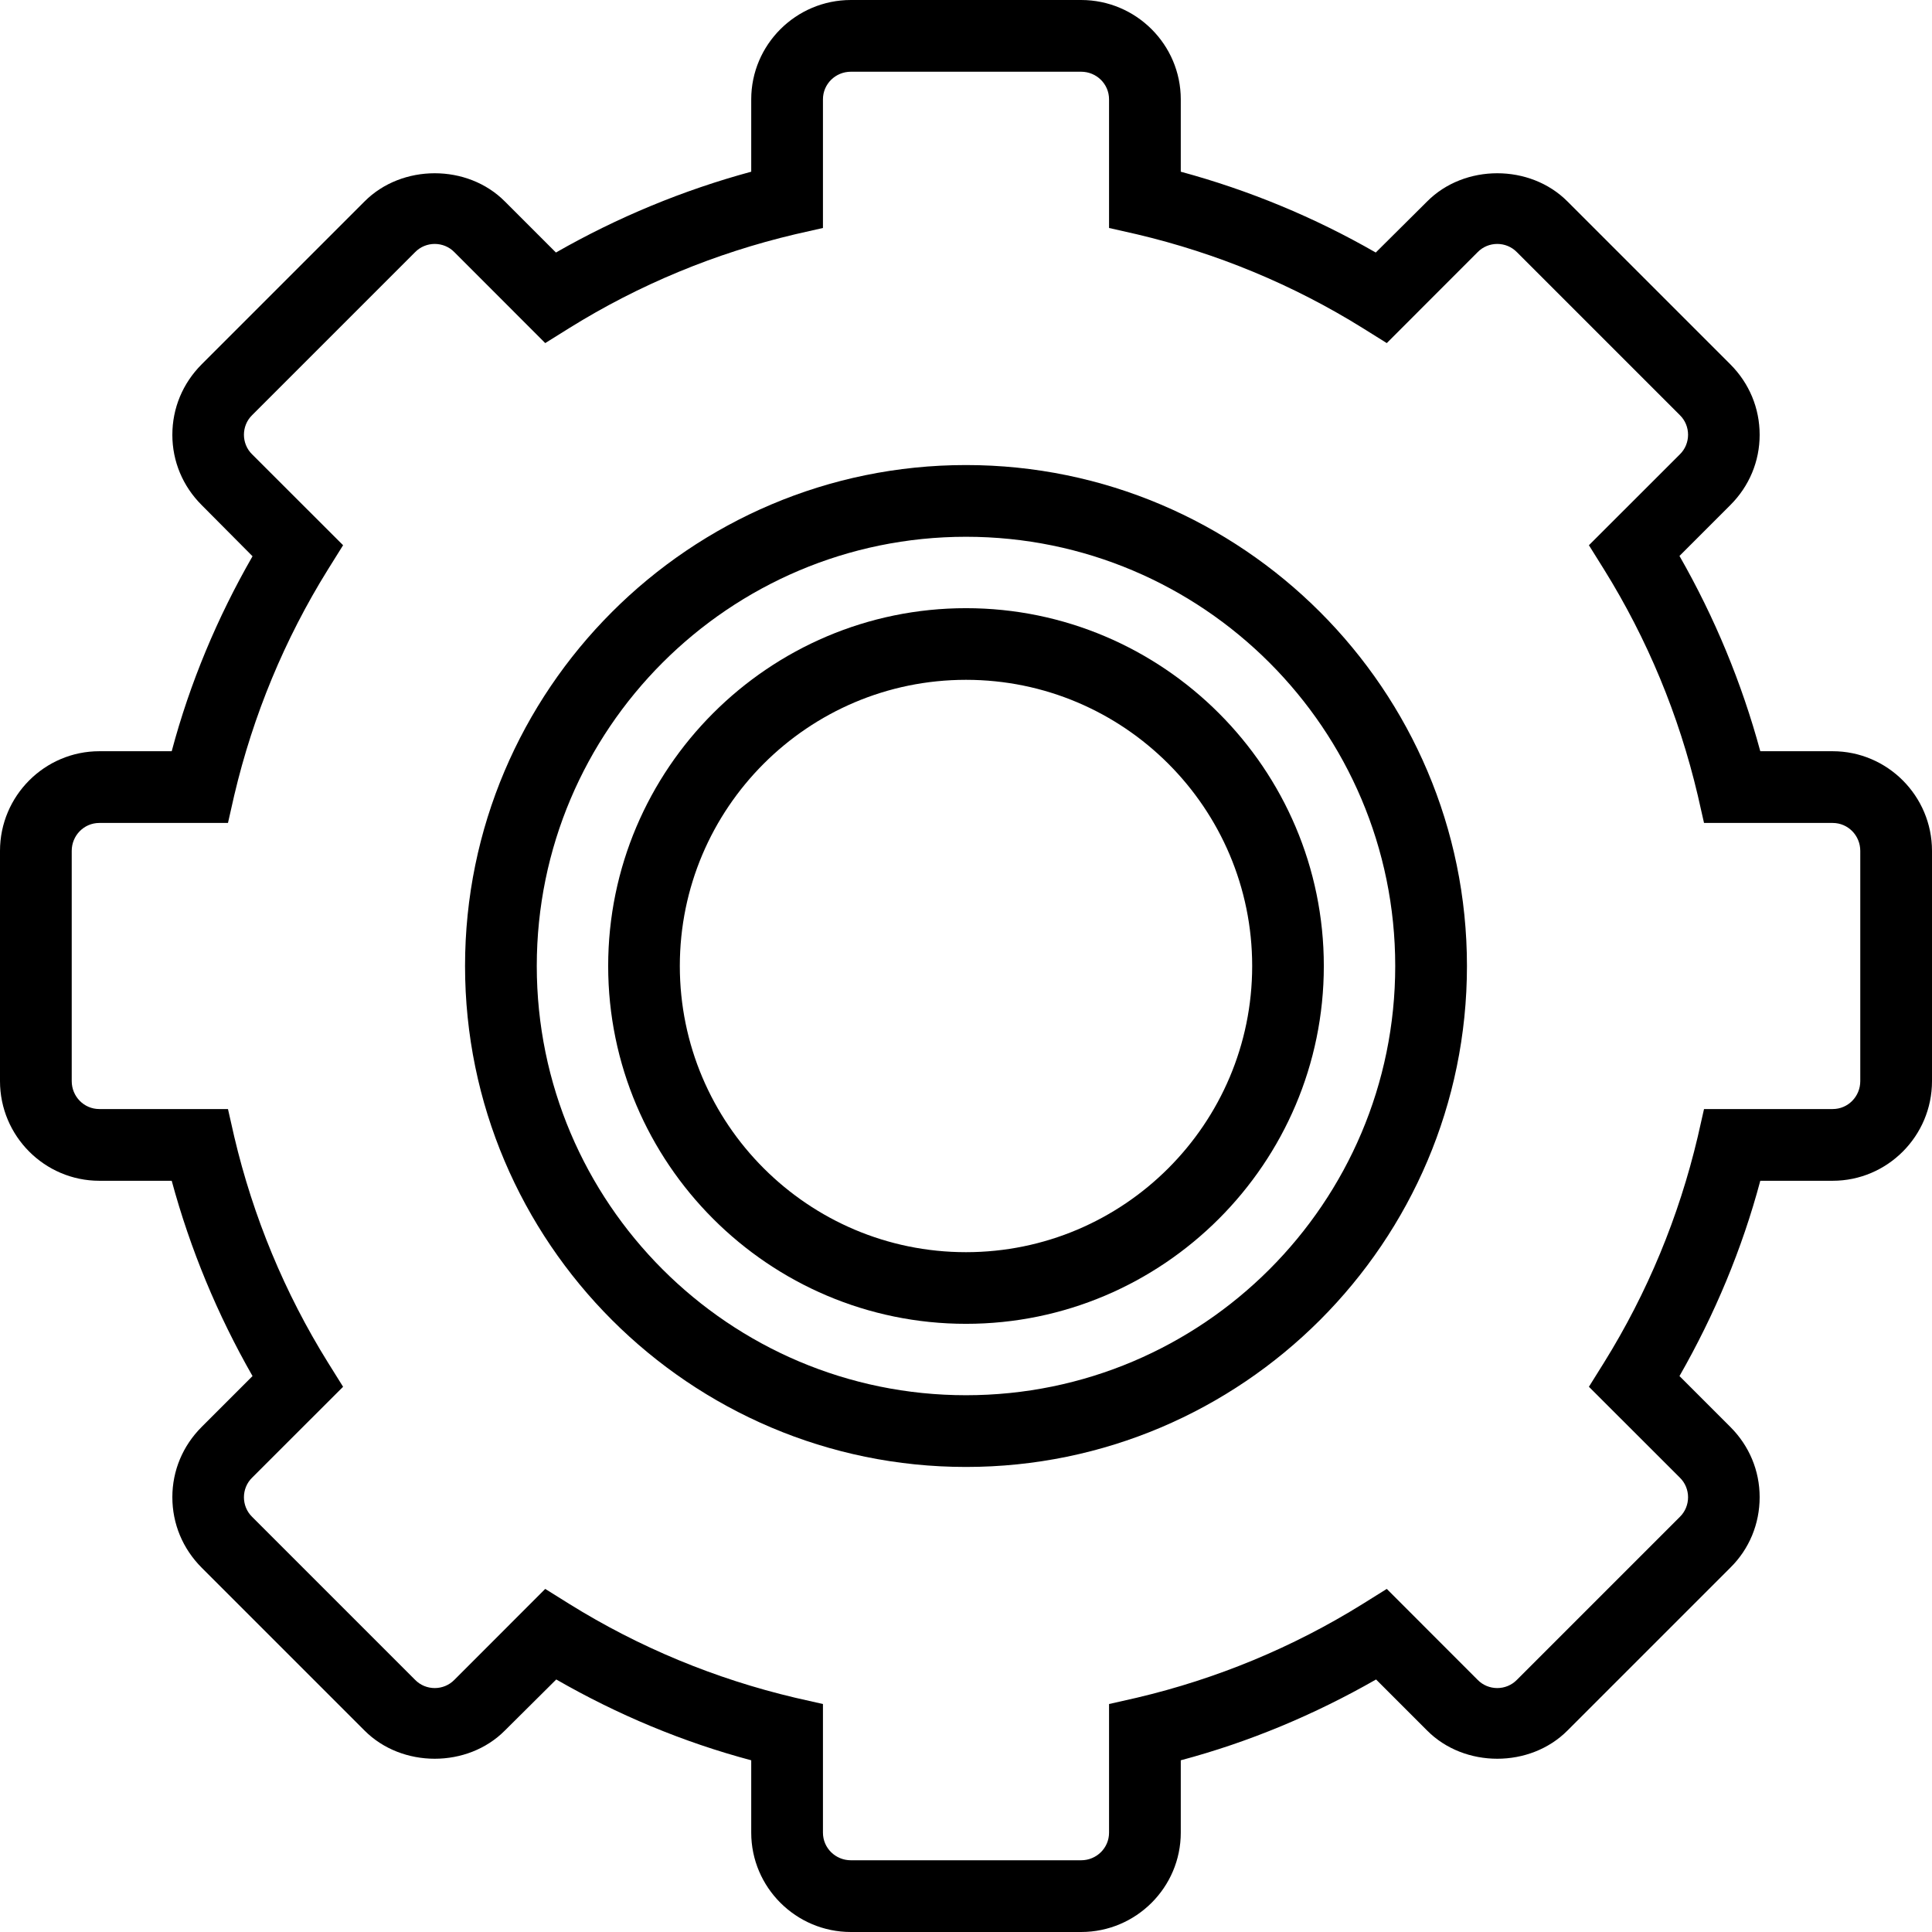 <svg xmlns="http://www.w3.org/2000/svg" width="32" height="32" viewBox="0 0 24 24">
    <path d="M 12 5.777 C 8.57 5.777 5.777 8.57 5.777 12 C 5.777 15.43 8.57 18.223 12 18.223 C 15.43 18.223 18.223 15.43 18.223 12 C 18.223 8.57 15.43 5.777 12 5.777 Z M 12 17.332 C 9.059 17.332 6.668 14.941 6.668 12 C 6.668 9.059 9.059 6.668 12 6.668 C 14.941 6.668 17.332 9.059 17.332 12 C 17.332 14.941 14.941 17.332 12 17.332 Z M 12 17.332"/>
    <path d="M 22.766 9.332 L 21.867 9.332 C 21.637 8.484 21.301 7.672 20.863 6.906 L 21.496 6.273 C 21.73 6.039 21.859 5.73 21.859 5.402 C 21.859 5.07 21.73 4.762 21.496 4.527 L 19.473 2.504 C 19.008 2.035 18.191 2.035 17.727 2.504 L 17.09 3.137 C 16.328 2.699 15.516 2.363 14.668 2.133 L 14.668 1.234 C 14.668 0.555 14.113 0 13.43 0 L 10.57 0 C 9.887 0 9.332 0.555 9.332 1.234 L 9.332 2.133 C 8.484 2.363 7.672 2.699 6.906 3.137 L 6.273 2.504 C 5.809 2.035 4.992 2.035 4.527 2.504 L 2.504 4.527 C 2.27 4.762 2.141 5.07 2.141 5.402 C 2.141 5.73 2.27 6.039 2.504 6.273 L 3.137 6.91 C 2.699 7.672 2.359 8.484 2.133 9.332 L 1.234 9.332 C 0.555 9.332 0 9.887 0 10.57 L 0 13.43 C 0 14.113 0.555 14.668 1.234 14.668 L 2.133 14.668 C 2.363 15.516 2.699 16.328 3.137 17.094 L 2.504 17.727 C 2.27 17.961 2.141 18.27 2.141 18.598 C 2.141 18.93 2.27 19.238 2.504 19.473 L 4.527 21.496 C 4.992 21.965 5.809 21.965 6.273 21.496 L 6.91 20.863 C 7.672 21.301 8.484 21.641 9.332 21.867 L 9.332 22.766 C 9.332 23.445 9.887 24 10.57 24 L 13.43 24 C 14.113 24 14.668 23.445 14.668 22.766 L 14.668 21.867 C 15.516 21.641 16.328 21.301 17.094 20.863 L 17.727 21.496 C 18.191 21.965 19.008 21.965 19.473 21.496 L 21.496 19.473 C 21.73 19.242 21.859 18.93 21.859 18.598 C 21.859 18.27 21.73 17.961 21.496 17.727 L 20.863 17.094 C 21.301 16.328 21.641 15.516 21.867 14.668 L 22.766 14.668 C 23.445 14.668 24 14.113 24 13.43 L 24 10.57 C 24 9.887 23.445 9.332 22.766 9.332 Z M 23.109 13.43 C 23.109 13.621 22.957 13.777 22.766 13.777 L 21.168 13.777 L 21.09 14.121 C 20.855 15.117 20.465 16.059 19.926 16.926 L 19.738 17.227 L 20.867 18.355 C 21.004 18.488 21.004 18.711 20.867 18.844 L 18.844 20.867 C 18.711 21.004 18.488 21.004 18.355 20.867 L 17.227 19.738 L 16.926 19.926 C 16.059 20.465 15.117 20.855 14.121 21.09 L 13.777 21.168 L 13.777 22.766 C 13.777 22.957 13.621 23.109 13.43 23.109 L 10.57 23.109 C 10.379 23.109 10.223 22.957 10.223 22.766 L 10.223 21.168 L 9.879 21.09 C 8.883 20.855 7.941 20.465 7.074 19.926 L 6.773 19.738 L 5.645 20.867 C 5.512 21.004 5.289 21.004 5.156 20.867 L 3.133 18.844 C 2.996 18.711 2.996 18.488 3.133 18.355 L 4.262 17.227 L 4.074 16.926 C 3.535 16.059 3.145 15.117 2.91 14.121 L 2.832 13.777 L 1.234 13.777 C 1.043 13.777 0.891 13.621 0.891 13.43 L 0.891 10.57 C 0.891 10.379 1.043 10.223 1.234 10.223 L 2.832 10.223 L 2.91 9.879 C 3.145 8.883 3.535 7.941 4.074 7.074 L 4.262 6.773 L 3.133 5.645 C 2.996 5.512 2.996 5.289 3.133 5.156 L 5.156 3.133 C 5.289 2.996 5.512 2.996 5.645 3.133 L 6.773 4.262 L 7.074 4.074 C 7.941 3.535 8.883 3.145 9.879 2.91 L 10.223 2.832 L 10.223 1.234 C 10.223 1.043 10.379 0.891 10.57 0.891 L 13.43 0.891 C 13.621 0.891 13.777 1.043 13.777 1.234 L 13.777 2.832 L 14.121 2.91 C 15.117 3.145 16.059 3.535 16.926 4.074 L 17.227 4.262 L 18.355 3.133 C 18.488 2.996 18.711 2.996 18.844 3.133 L 20.867 5.156 C 21.004 5.289 21.004 5.512 20.867 5.645 L 19.738 6.773 L 19.926 7.074 C 20.465 7.941 20.855 8.883 21.09 9.879 L 21.168 10.223 L 22.766 10.223 C 22.957 10.223 23.109 10.379 23.109 10.57 Z M 23.109 13.43"/>
    <path d="M 12 7.555 C 9.551 7.555 7.555 9.551 7.555 12 C 7.555 14.449 9.551 16.445 12 16.445 C 14.449 16.445 16.445 14.449 16.445 12 C 16.445 9.551 14.449 7.555 12 7.555 Z M 12 15.555 C 10.039 15.555 8.445 13.961 8.445 12 C 8.445 10.039 10.039 8.445 12 8.445 C 13.961 8.445 15.555 10.039 15.555 12 C 15.555 13.961 13.961 15.555 12 15.555 Z M 12 15.555"/>
</svg>

